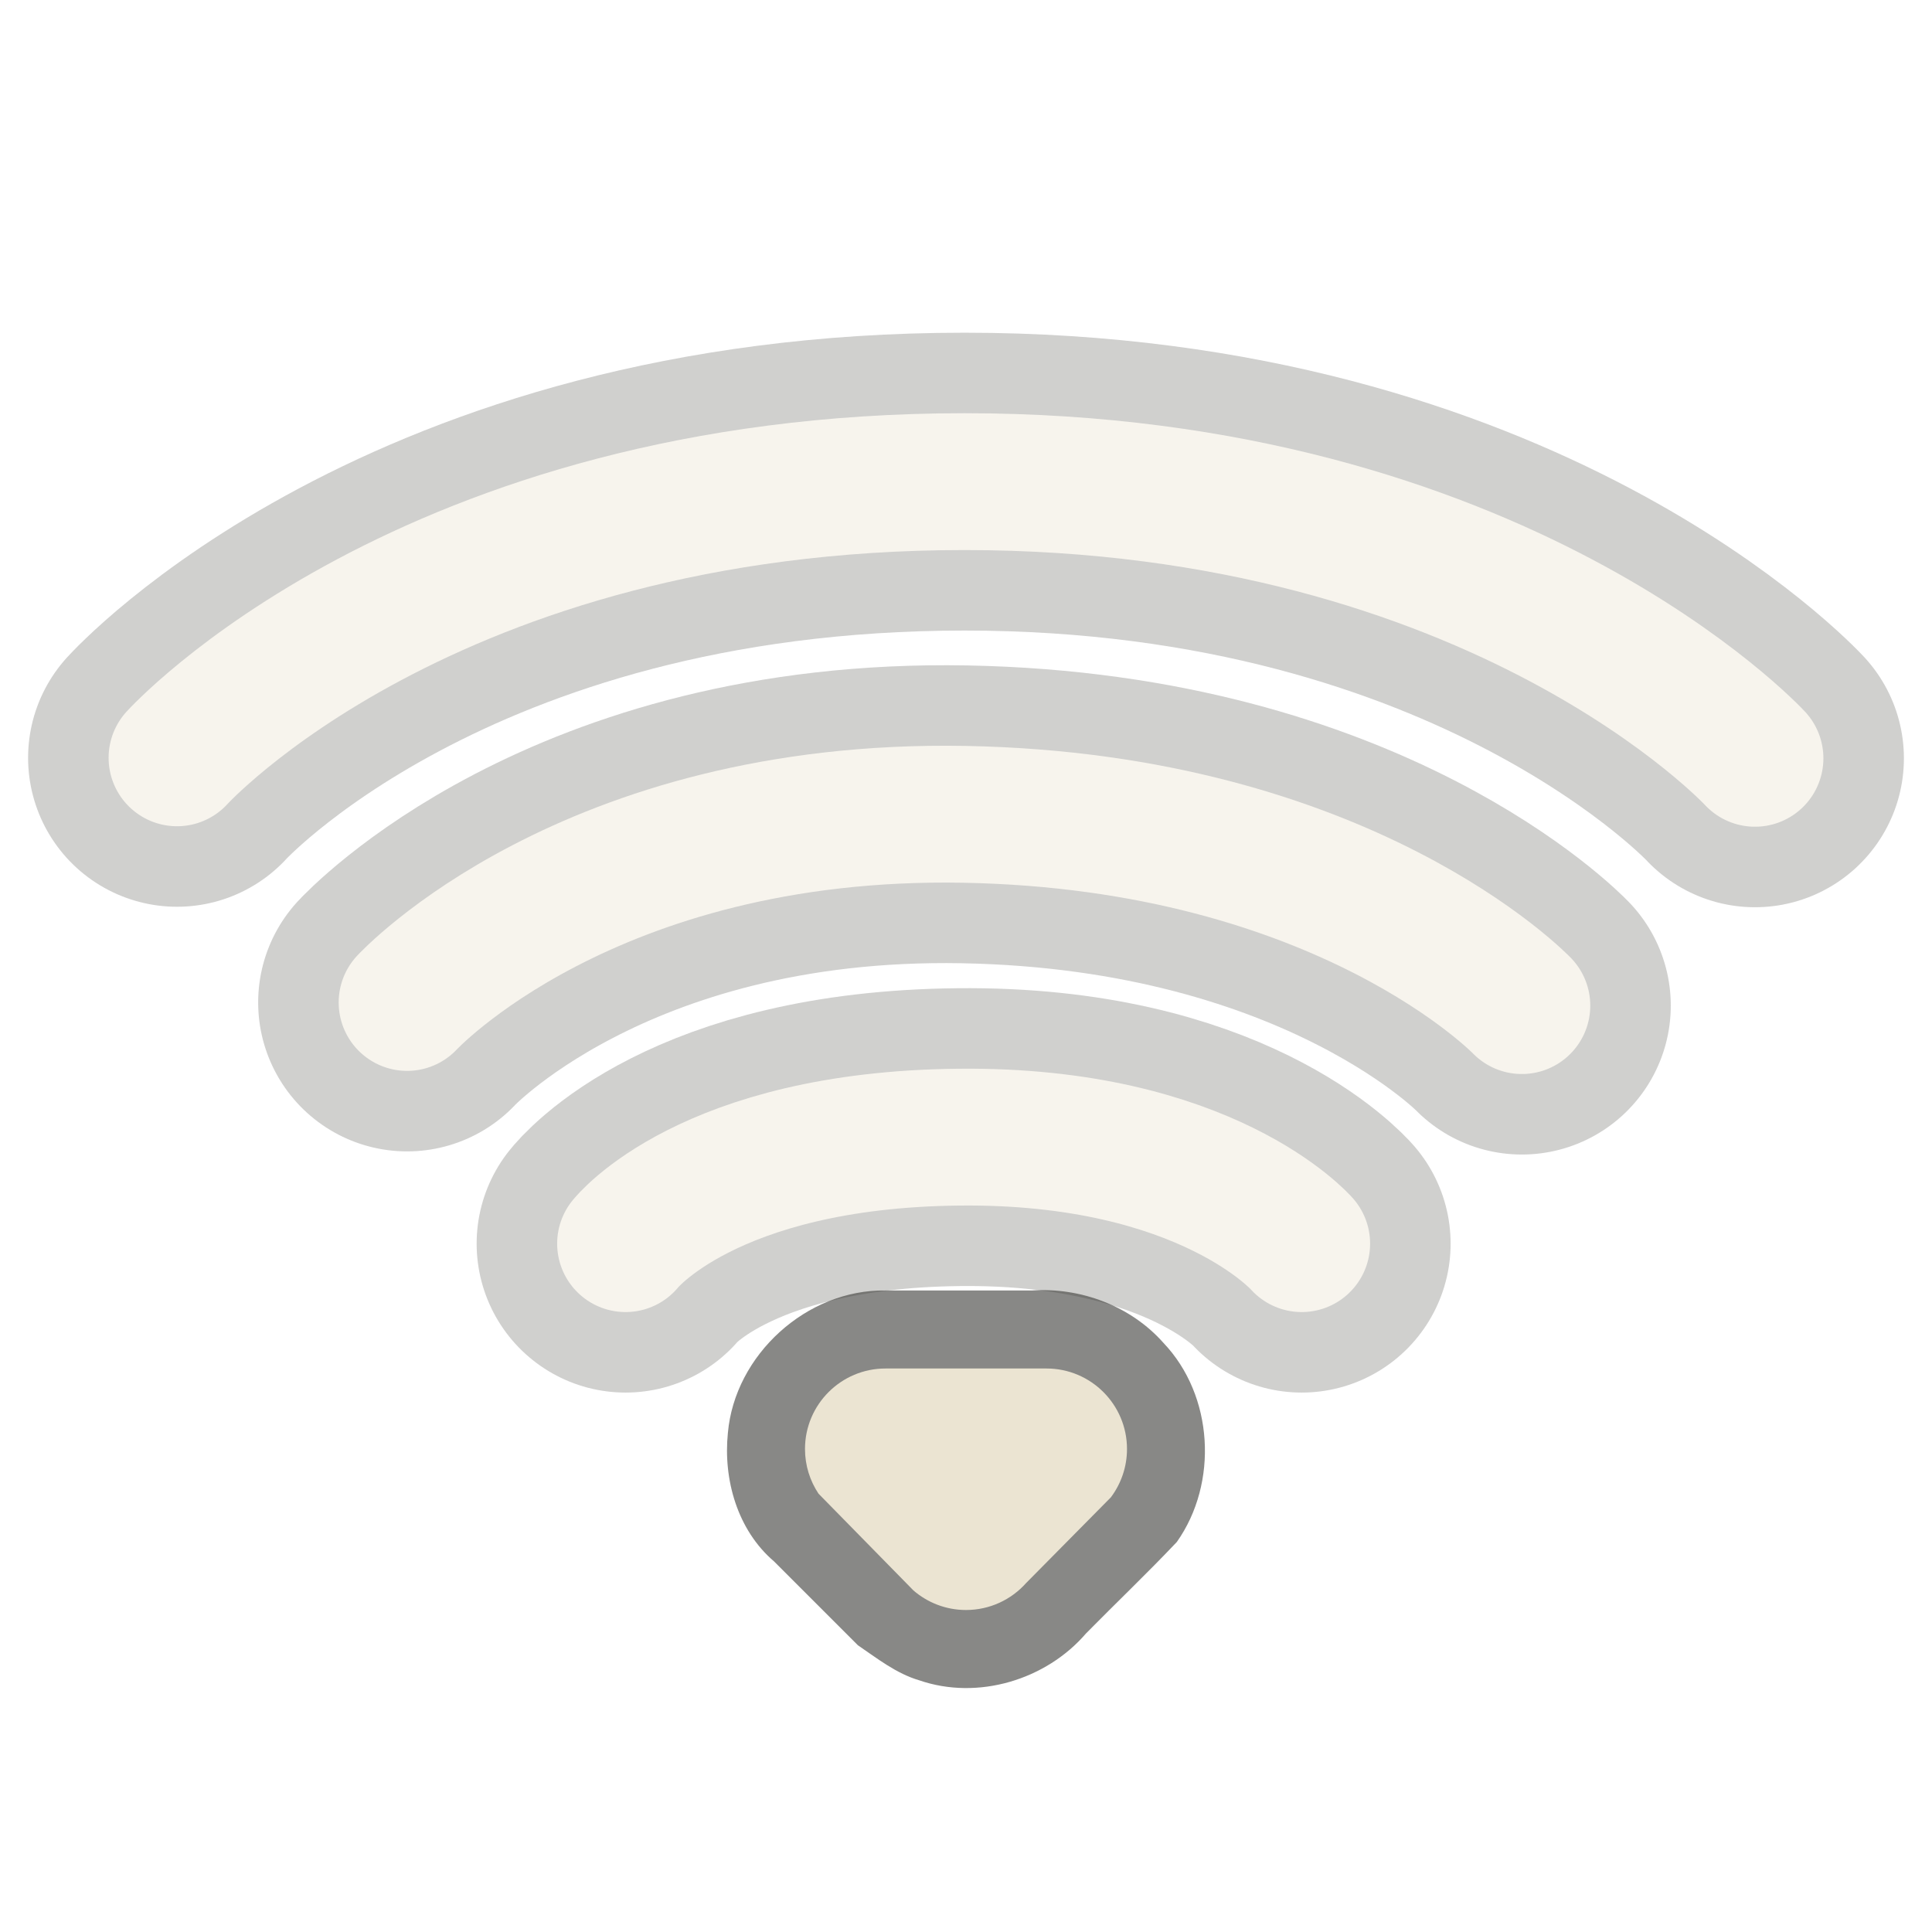 <?xml version="1.0" encoding="UTF-8" standalone="no"?>
<!-- Created with Inkscape (http://www.inkscape.org/) -->
<svg id="svg3208" xmlns:rdf="http://www.w3.org/1999/02/22-rdf-syntax-ns#" xmlns="http://www.w3.org/2000/svg" height="24" width="24" version="1.0" xmlns:cc="http://creativecommons.org/ns#" xmlns:dc="http://purl.org/dc/elements/1.1/">
 <g id="g2409" style="opacity:.4;stroke:#3a3935">
  <path id="path2393" style="opacity:.6;stroke-width:3.7;stroke:#3a3935;stroke-linecap:round;fill:none" d="m7.771 15.449s1.018-1.291 4.139-1.323c3.081-0.033 4.26 1.323 4.26 1.323"/>
  <path id="path2399" style="stroke-width:1.7;stroke:#eae3d1;stroke-linecap:round;fill:none" d="m7.771 15.449s1.018-1.291 4.139-1.323c3.081-0.033 4.26 1.323 4.26 1.323"/>
 </g>
 <g id="g2405" style="opacity:.4;stroke:#3a3935">
  <path id="path2391" style="opacity:.6;stroke-width:3.7;stroke:#3a3935;stroke-linecap:round;fill:none" d="m5.057 12.453s2.235-2.423 6.924-2.337c4.727 0.087 6.924 2.376 6.924 2.376"/>
  <path id="path2397" style="stroke-width:1.7;stroke:#eae3d1;stroke-linecap:round;fill:none" d="m5.057 12.453s2.235-2.423 6.924-2.337c4.727 0.087 6.924 2.376 6.924 2.376"/>
 </g>
 <g id="g2401" style="opacity:.4">
  <path id="path3192" style="opacity:.6;stroke-width:3.7;stroke:#3a3935;stroke-linecap:round;fill:none" d="m2.199 9.414s3.104-3.431 9.782-3.431c6.645 0 9.82 3.437 9.82 3.437"/>
  <path id="path3209" style="stroke-width:1.7;stroke:#eae3d1;stroke-linecap:round;fill:none" d="m2.199 9.414s3.104-3.431 9.782-3.431c6.645 0 9.82 3.437 9.82 3.437"/>
 </g>
 <g id="g2413" style="fill:#ebe4d2">
  <path id="path3205" style="opacity:.6;fill-rule:evenodd;fill:#3a3a36" d="m11 16.031c-0.977-0.016-1.873 0.799-1.958 1.77-0.059 0.579 0.119 1.207 0.573 1.595 0.347 0.347 0.695 0.694 1.042 1.042 0.241 0.164 0.477 0.352 0.764 0.436 0.726 0.25 1.573-0.005 2.07-0.583 0.374-0.38 0.762-0.749 1.128-1.136 0.518-0.733 0.457-1.819-0.166-2.473-0.406-0.459-1.029-0.693-1.637-0.651h-1.815z"/>
  <path id="path3196" style="fill-rule:evenodd;fill:#ebe4d2" d="m11 17c-0.552 0-1 0.448-1 1 0 0.205 0.062 0.396 0.168 0.555l1.179 1.202c0.175 0.151 0.403 0.243 0.653 0.243 0.296 0 0.563-0.129 0.746-0.334l1.054-1.066c0.125-0.167 0.2-0.375 0.2-0.6 0-0.552-0.448-1-1-1h-2z"/>
 </g>
</svg>
